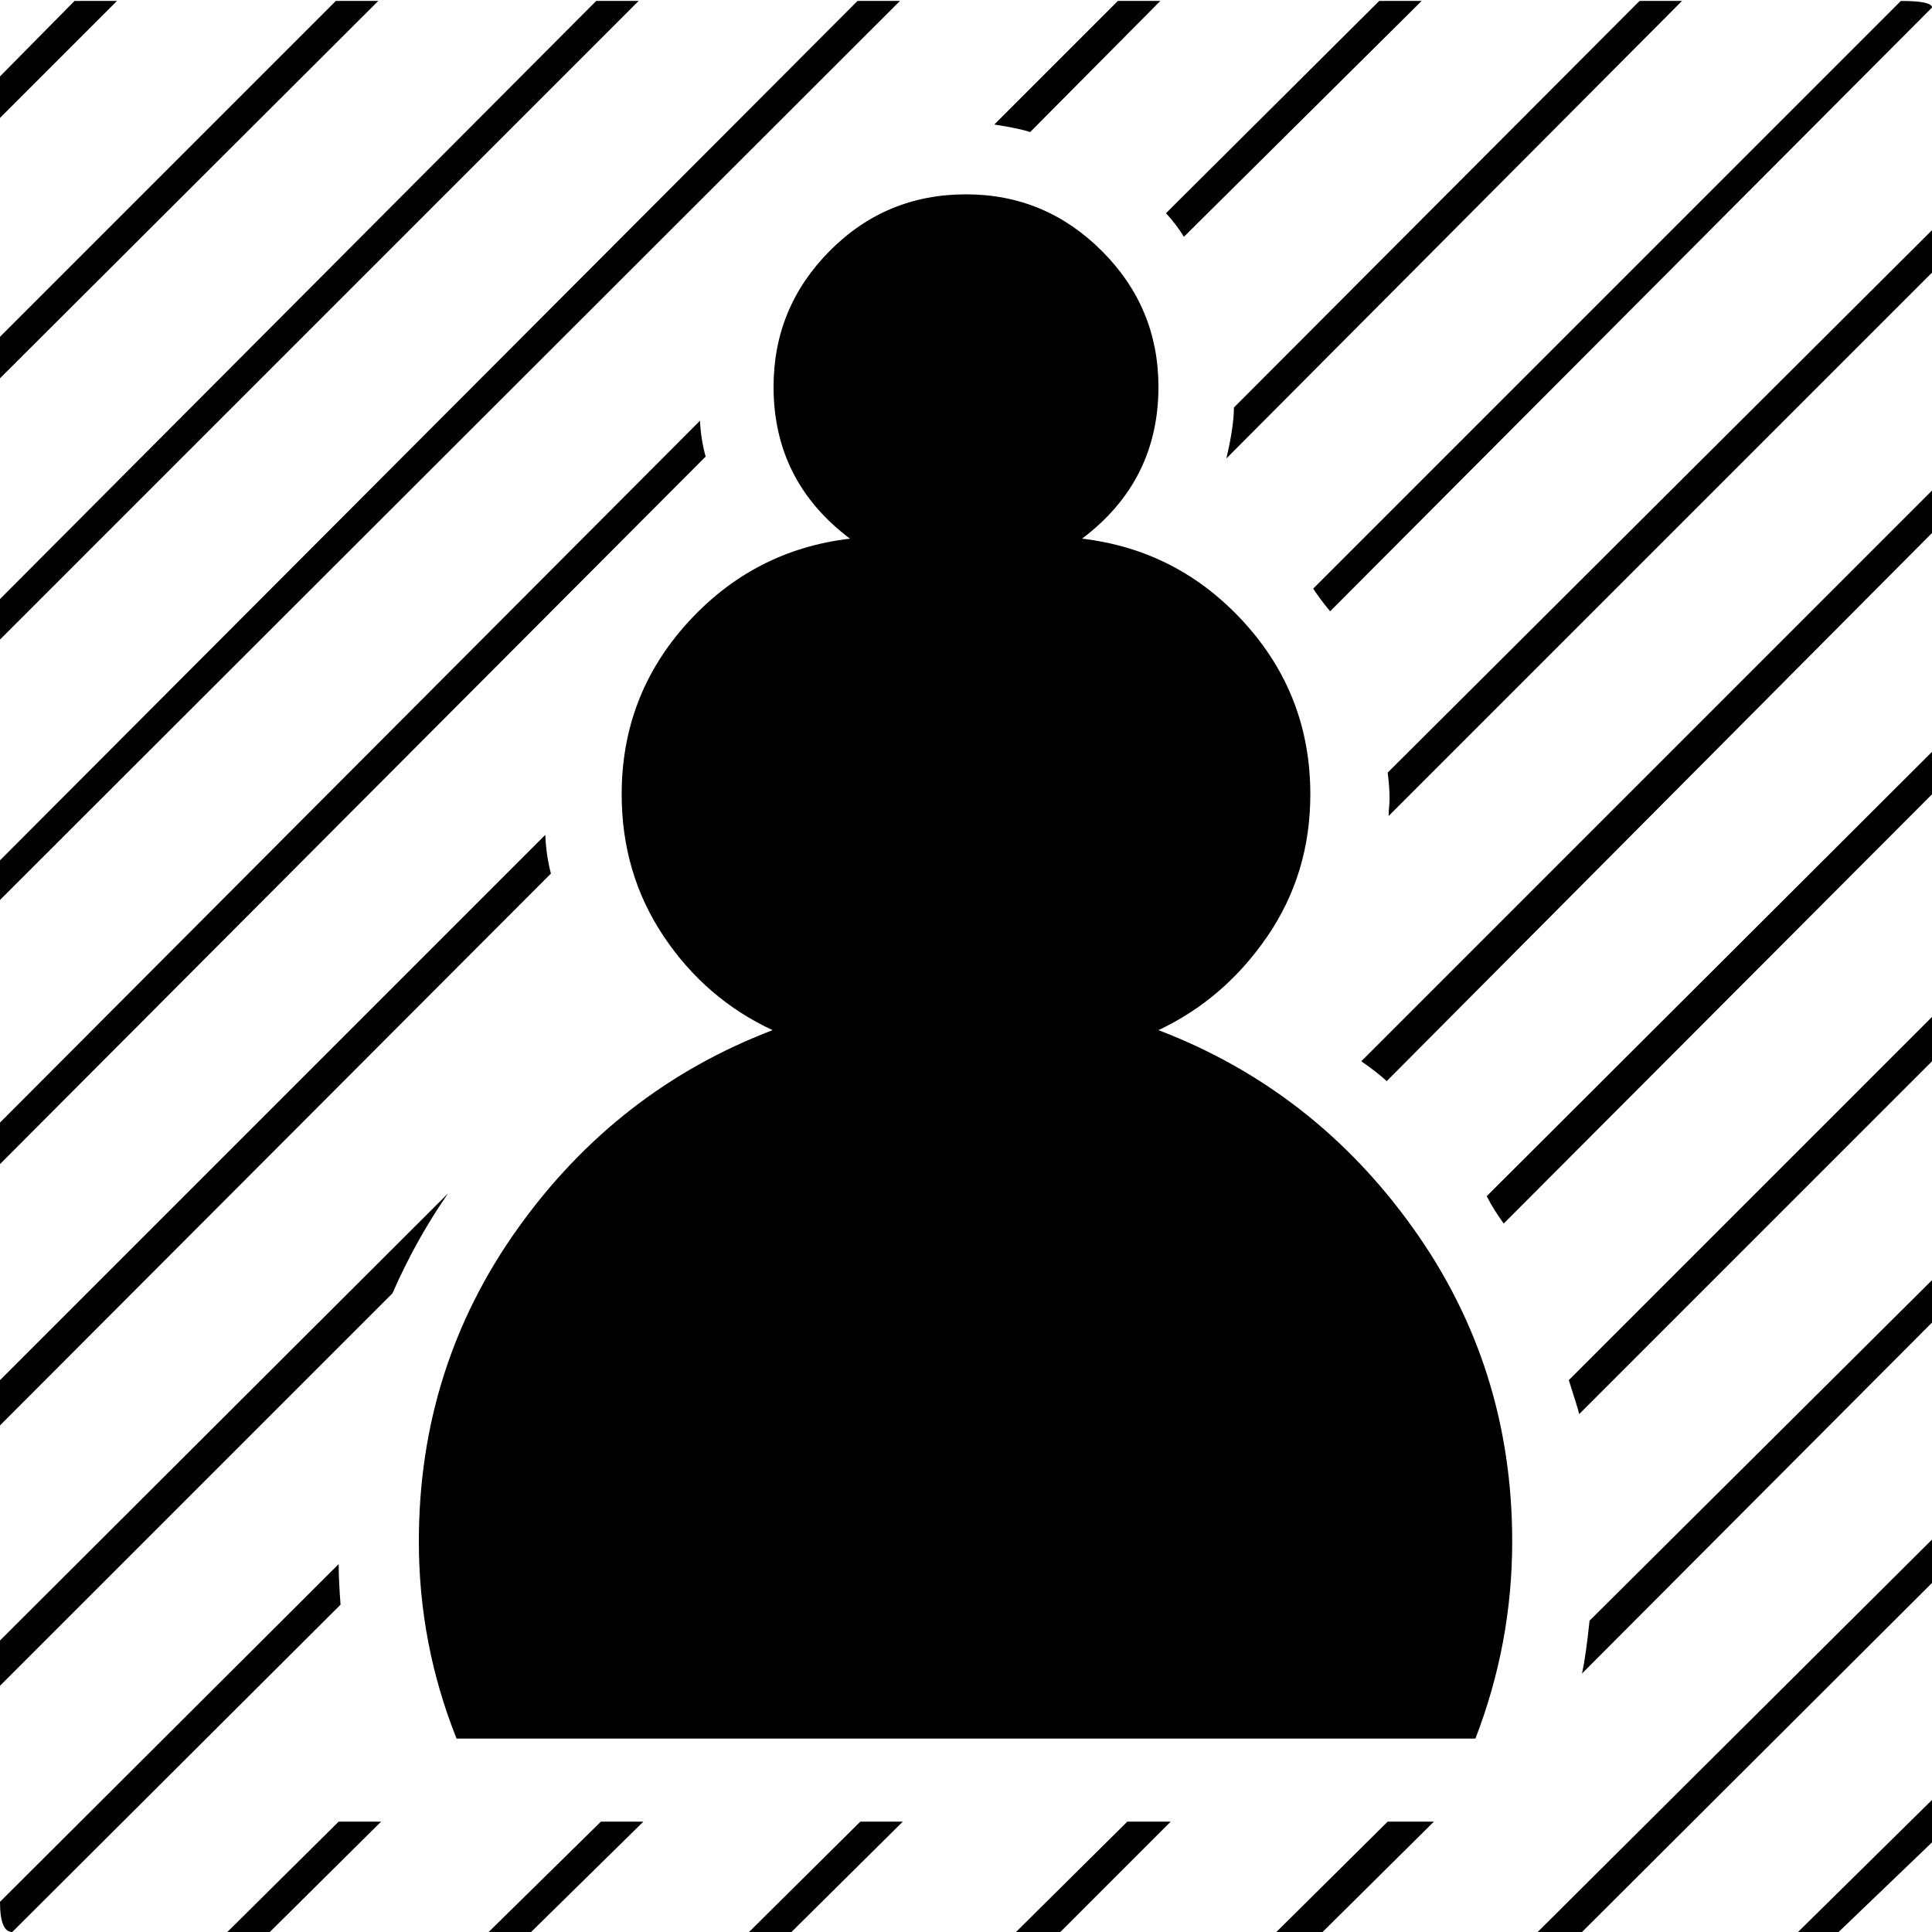 <?xml version="1.0" standalone="no"?>
<!DOCTYPE svg PUBLIC "-//W3C//DTD SVG 1.1//EN" "http://www.w3.org/Graphics/SVG/1.1/DTD/svg11.dtd" >
<svg viewBox="0 -410 2048 2048">
  <g transform="matrix(1 0 0 -1 0 1638)">
   <path fill="currentColor"
d="M1024 205h-540q-40 100 -40 209q0 185 105 332t270 210q-71 33 -115.5 99.5t-44.5 150.5q0 105 70 182t172 89q-81 61 -81 161q0 84 59.5 144t144.5 60q84 0 144 -60t60 -144q0 -100 -81 -161q102 -12 172 -89t70 -182q0 -84 -45.5 -150.5t-115.5 -99.5q165 -63 270 -210
t105 -332q0 -108 -39 -209h-540zM359 390q0 -17 2 -43l-348 -347q-13 0 -13 32zM1410 1400q-5 6 -9.5 12t-8.5 12l623 623q33 0 33 -7zM1472 1183q0 5 0.5 9.5t0.5 9.5q0 11 -2 27l577 575v-45zM1470 902q-11 10 -27 21l605 605v-45zM1594 751q-5 7 -9.5 14t-8.5 15l472 471
v-45zM1674 549q-1 5 -11 36l385 385v-47zM1677 274q4 18 8 56l363 361v-45zM1630 0l418 416v-46l-371 -370h-47zM0 1923v44l79 80h45zM1949 0h-43l142 140v-45zM475 783l-475 -474v-48l416 416q25 57 59 106zM1300 1562q8 34 8 54l430 431h45zM748 1564q-5 18 -6 38
l-742 -744v-44zM1092 1908q-12 4 -38 8l131 131h45zM0 1136l909 911h45l-954 -953v42zM0 1691l356 356h45l-401 -400v44zM0 1413l632 634h45l-677 -677v43zM578 1163l-578 -578v-48l584 585q-5 19 -6 41zM1255 1797q-8 13 -19 25l226 225h45zM359 117h45l-118 -117h-45z
M637 117h45l-119 -117h-45zM912 117h45l-118 -117h-45zM1195 117h46l-117 -117h-47zM1471 117h49l-118 -117h-49z" />
  </g>

</svg>
